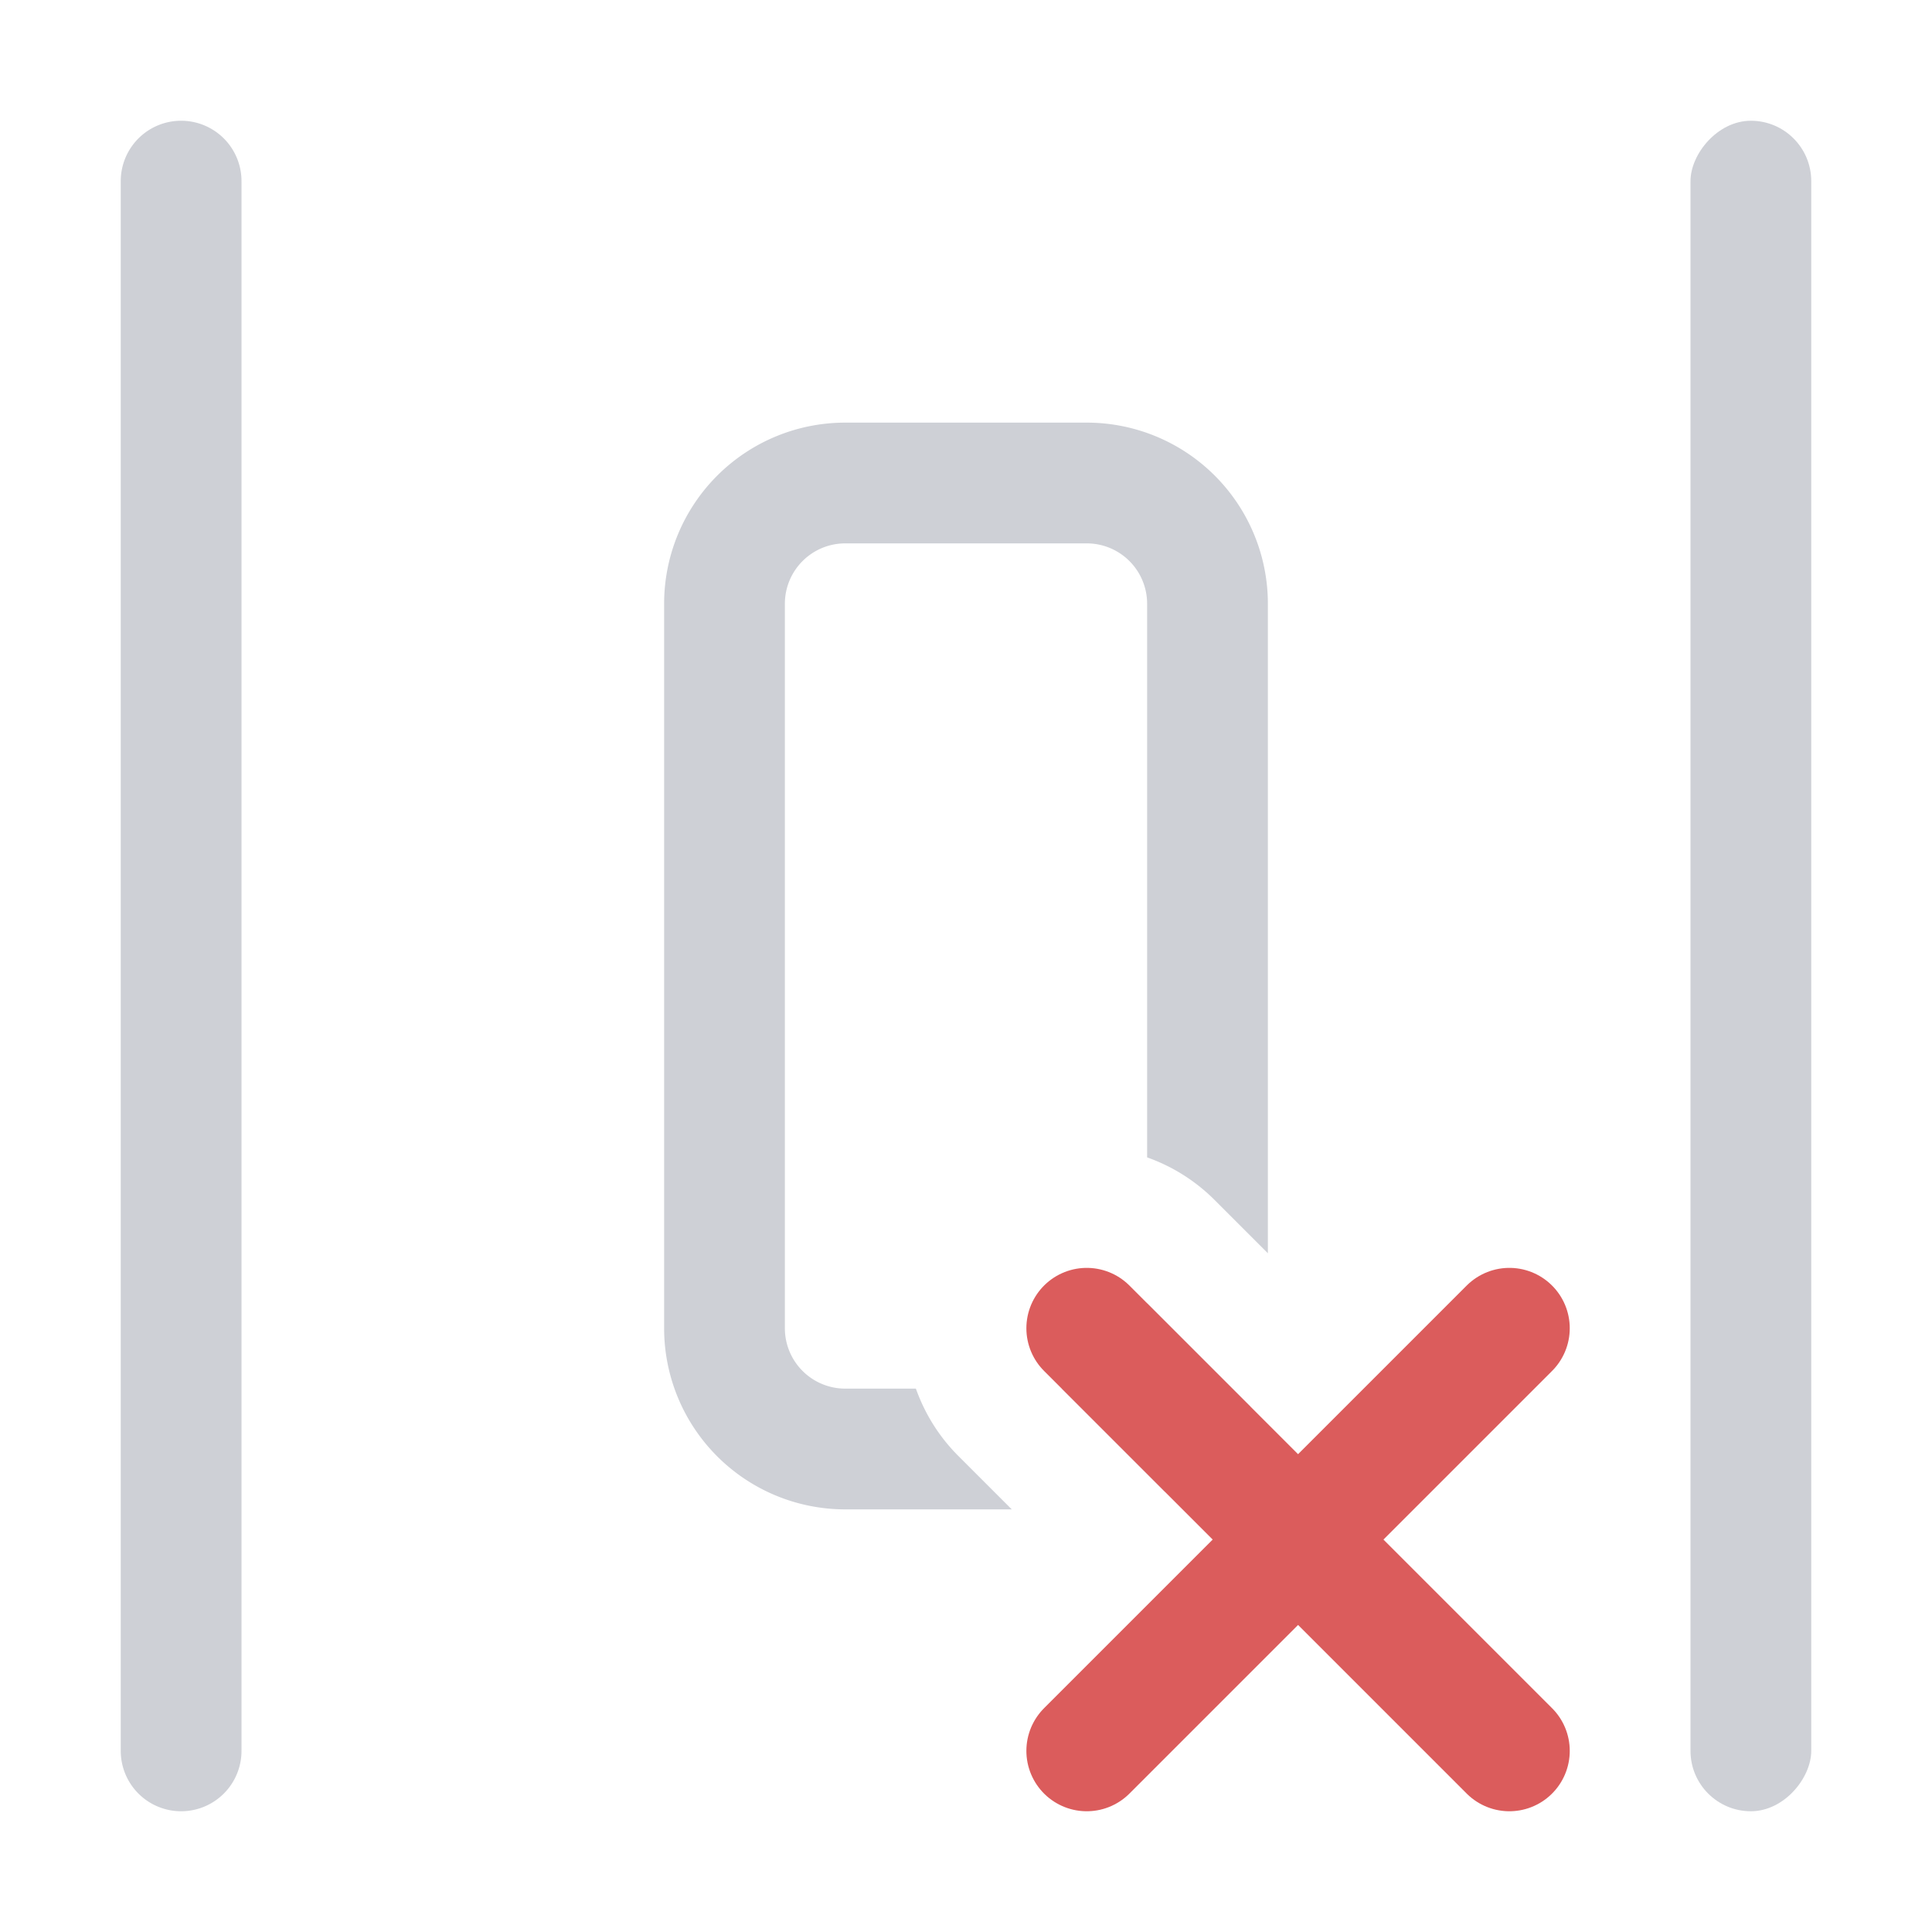 <!--
  - Copyright (C) 2025 The Android Open Source Project
  -
  - Licensed under the Apache License, Version 2.0 (the "License");
  - you may not use this file except in compliance with the License.
  - You may obtain a copy of the License at
  -
  -      http://www.apache.org/licenses/LICENSE-2.0
  -
  - Unless required by applicable law or agreed to in writing, software
  - distributed under the License is distributed on an "AS IS" BASIS,
  - WITHOUT WARRANTIES OR CONDITIONS OF ANY KIND, either express or implied.
  - See the License for the specific language governing permissions and
  - limitations under the License.
  -->
<svg width="16" height="16" viewBox="0 0 16 16" fill="none" xmlns="http://www.w3.org/2000/svg"><rect width="1" height="14" rx=".5" transform="matrix(1 0 0 -1 14 15)" fill="#CED0D6"/><path fill-rule="evenodd" clip-rule="evenodd" d="M1 14.5a.5.5 0 001 0v-13a.5.5 0 00-1 0v13zM7 12.5A1.5 1.5 0 015.5 11V5A1.5 1.5 0 017 3.5h2A1.5 1.5 0 0110.5 5v5.379l-.44-.44a1.494 1.494 0 00-.56-.354V5a.5.5 0 00-.5-.5H7a.5.5 0 00-.5.5v6a.5.5 0 00.5.5h.585c.073.205.19.397.354.56l.44.44H7zm3.354-.853c-.148.309-.398.559-.707.707l-.311-.311-.543-.543H9a.5.5 0 00.5-.5v-.207l.543.543.31.31z" fill="#CED0D6"/><path d="M9 11l3.5 3.5M12.5 11L9 14.5" stroke="#DB5C5C" stroke-linecap="round"/></svg>